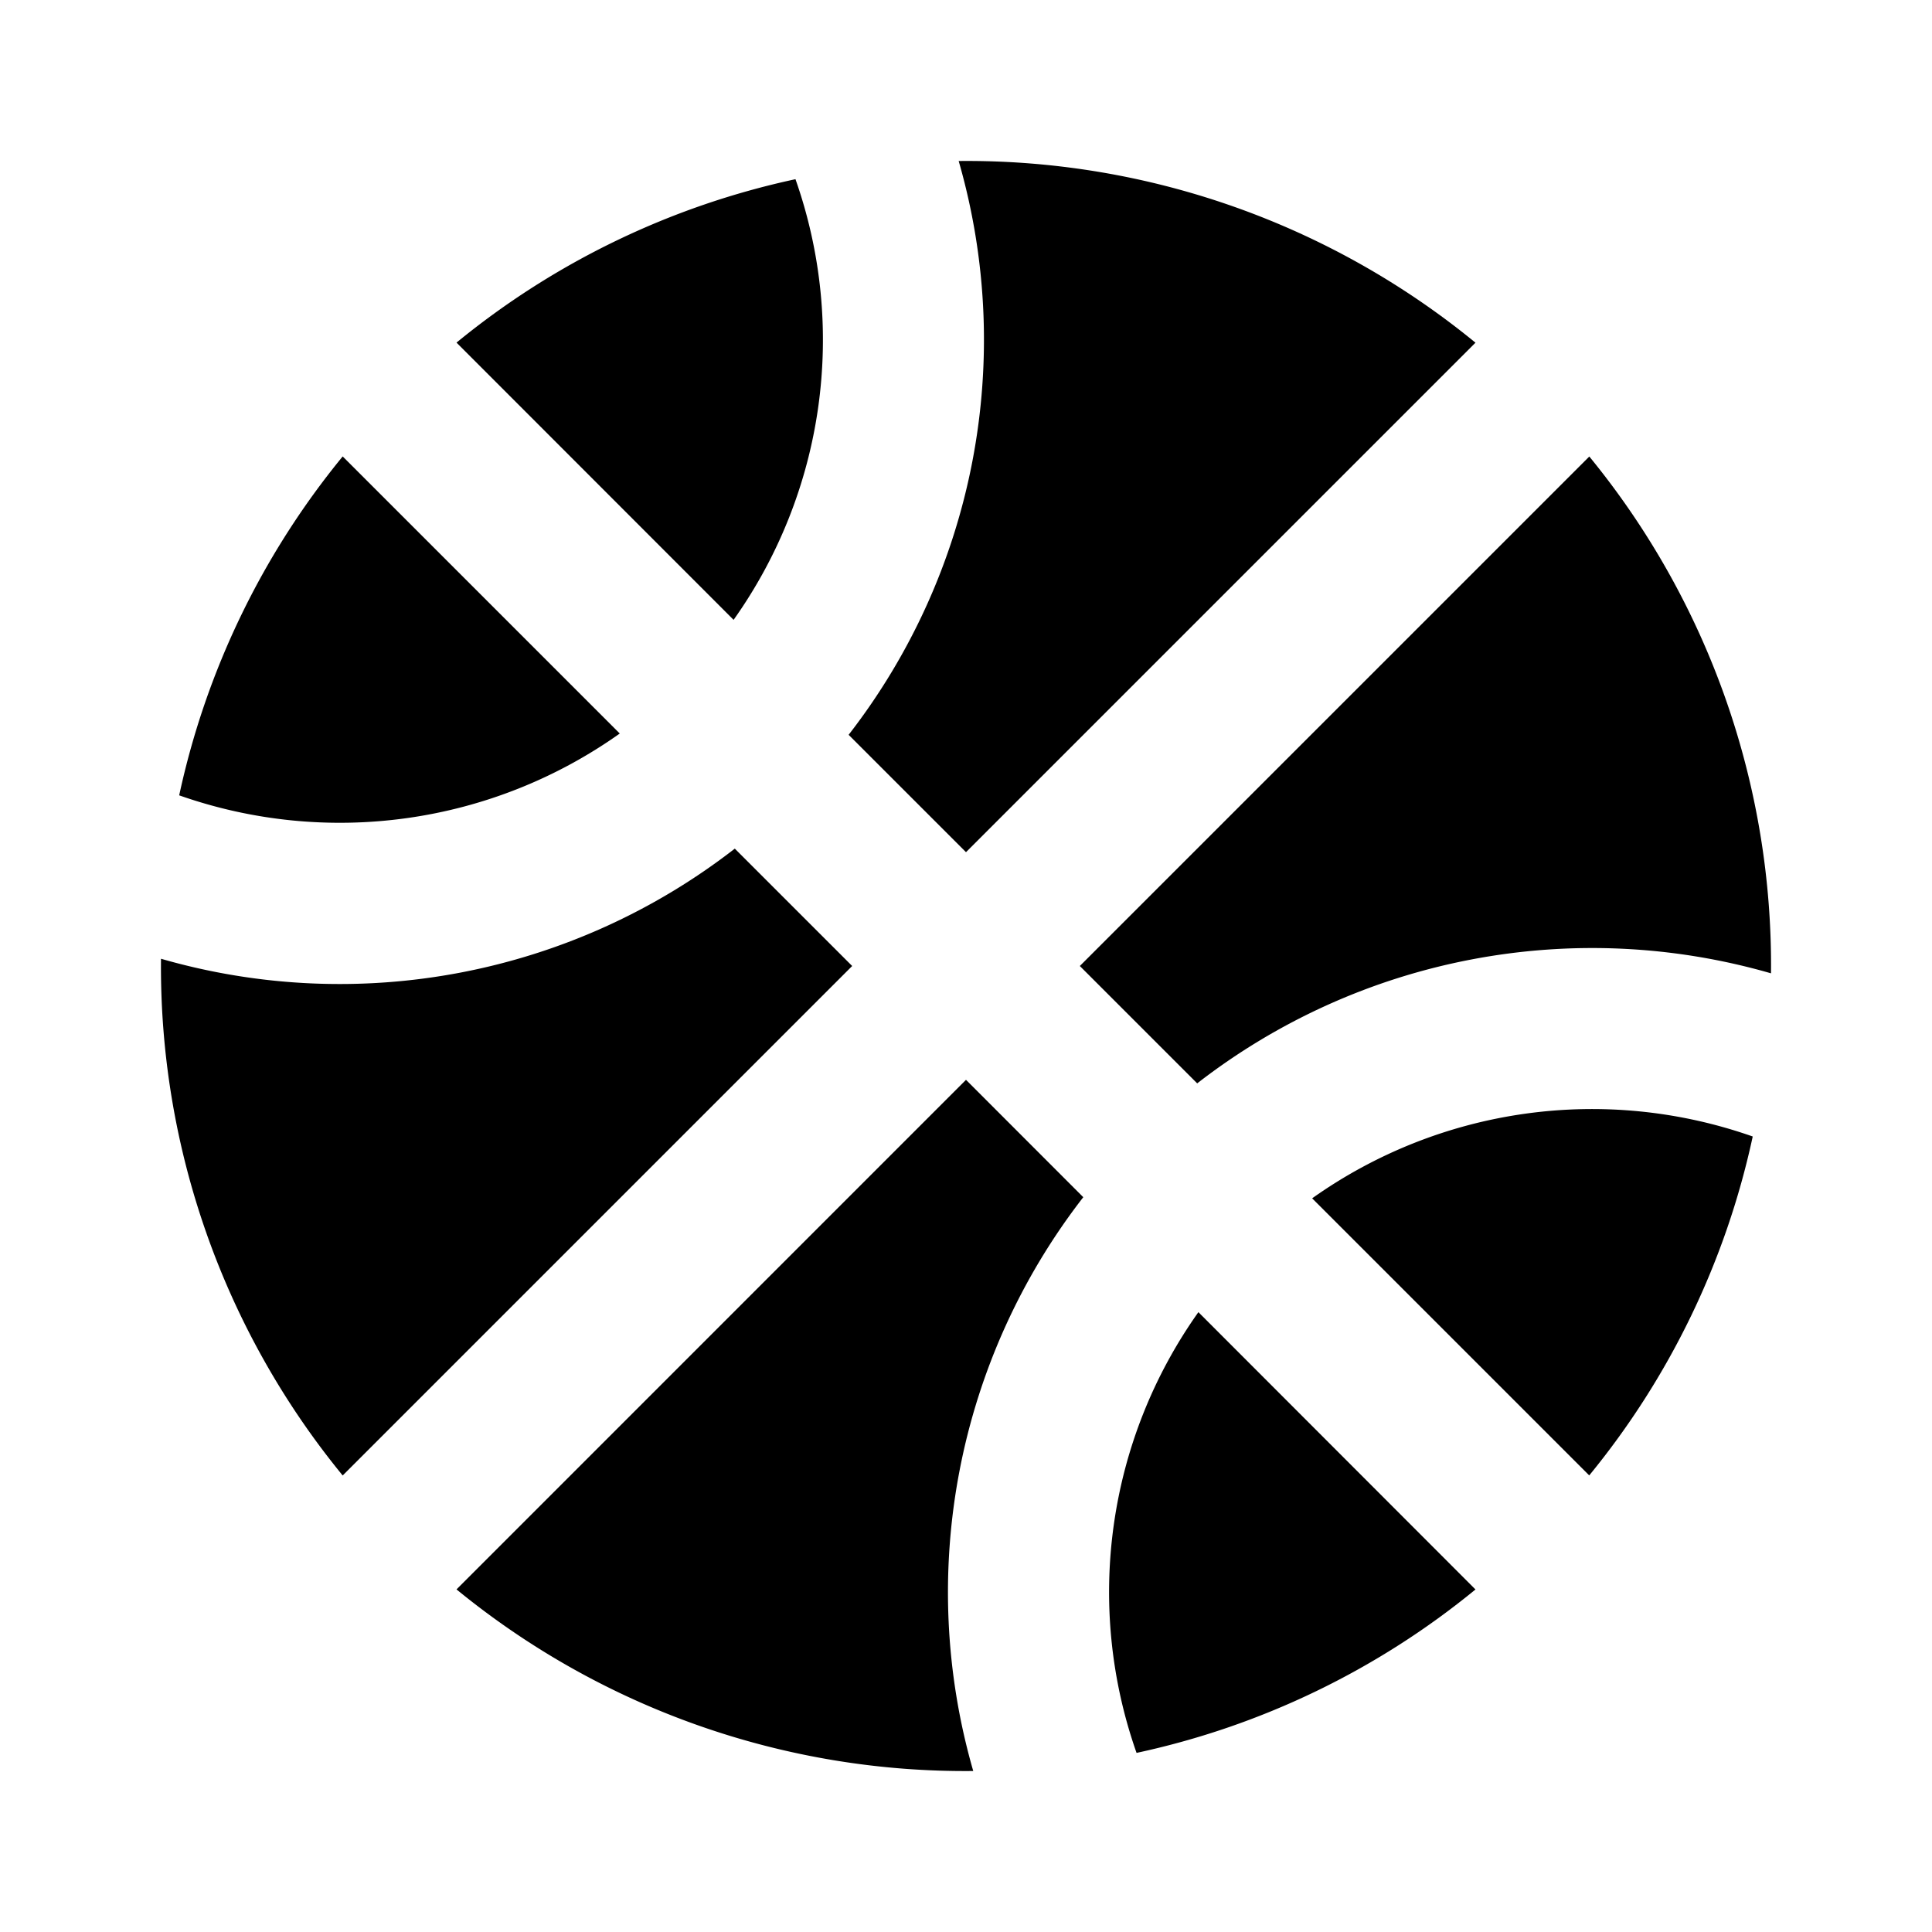 <svg xmlns="http://www.w3.org/2000/svg" width="24" height="24" viewBox="0 0 24 24" fill="none">
    <path fill="currentColor" fill-rule="evenodd" d="M18.329 4.257A9.97 9.97 0 0 0 11.909 2a8.005 8.005 0 0 1-1.367 7.128L12 10.586zM9.882 2.226a9.94 9.94 0 0 0-4.211 2.03L9.113 7.7a6.008 6.008 0 0 0 .769-5.473M4.257 5.67a9.94 9.94 0 0 0-2.031 4.21 6.008 6.008 0 0 0 5.473-.768zM2 11.909a9.97 9.97 0 0 0 2.257 6.42L10.586 12l-1.458-1.458A8.004 8.004 0 0 1 2 11.91m3.671 7.834A9.97 9.97 0 0 0 12.09 22a8.005 8.005 0 0 1 1.367-7.128L12 13.414zm8.448 2.031a9.939 9.939 0 0 0 4.21-2.03L14.887 16.3a6.008 6.008 0 0 0-.769 5.473m5.624-3.445a9.942 9.942 0 0 0 2.031-4.21 6.008 6.008 0 0 0-5.473.768zM22 12.091a9.971 9.971 0 0 0-2.257-6.42L13.414 12l1.458 1.458A8.004 8.004 0 0 1 22 12.091" clip-rule="evenodd"/>
</svg>